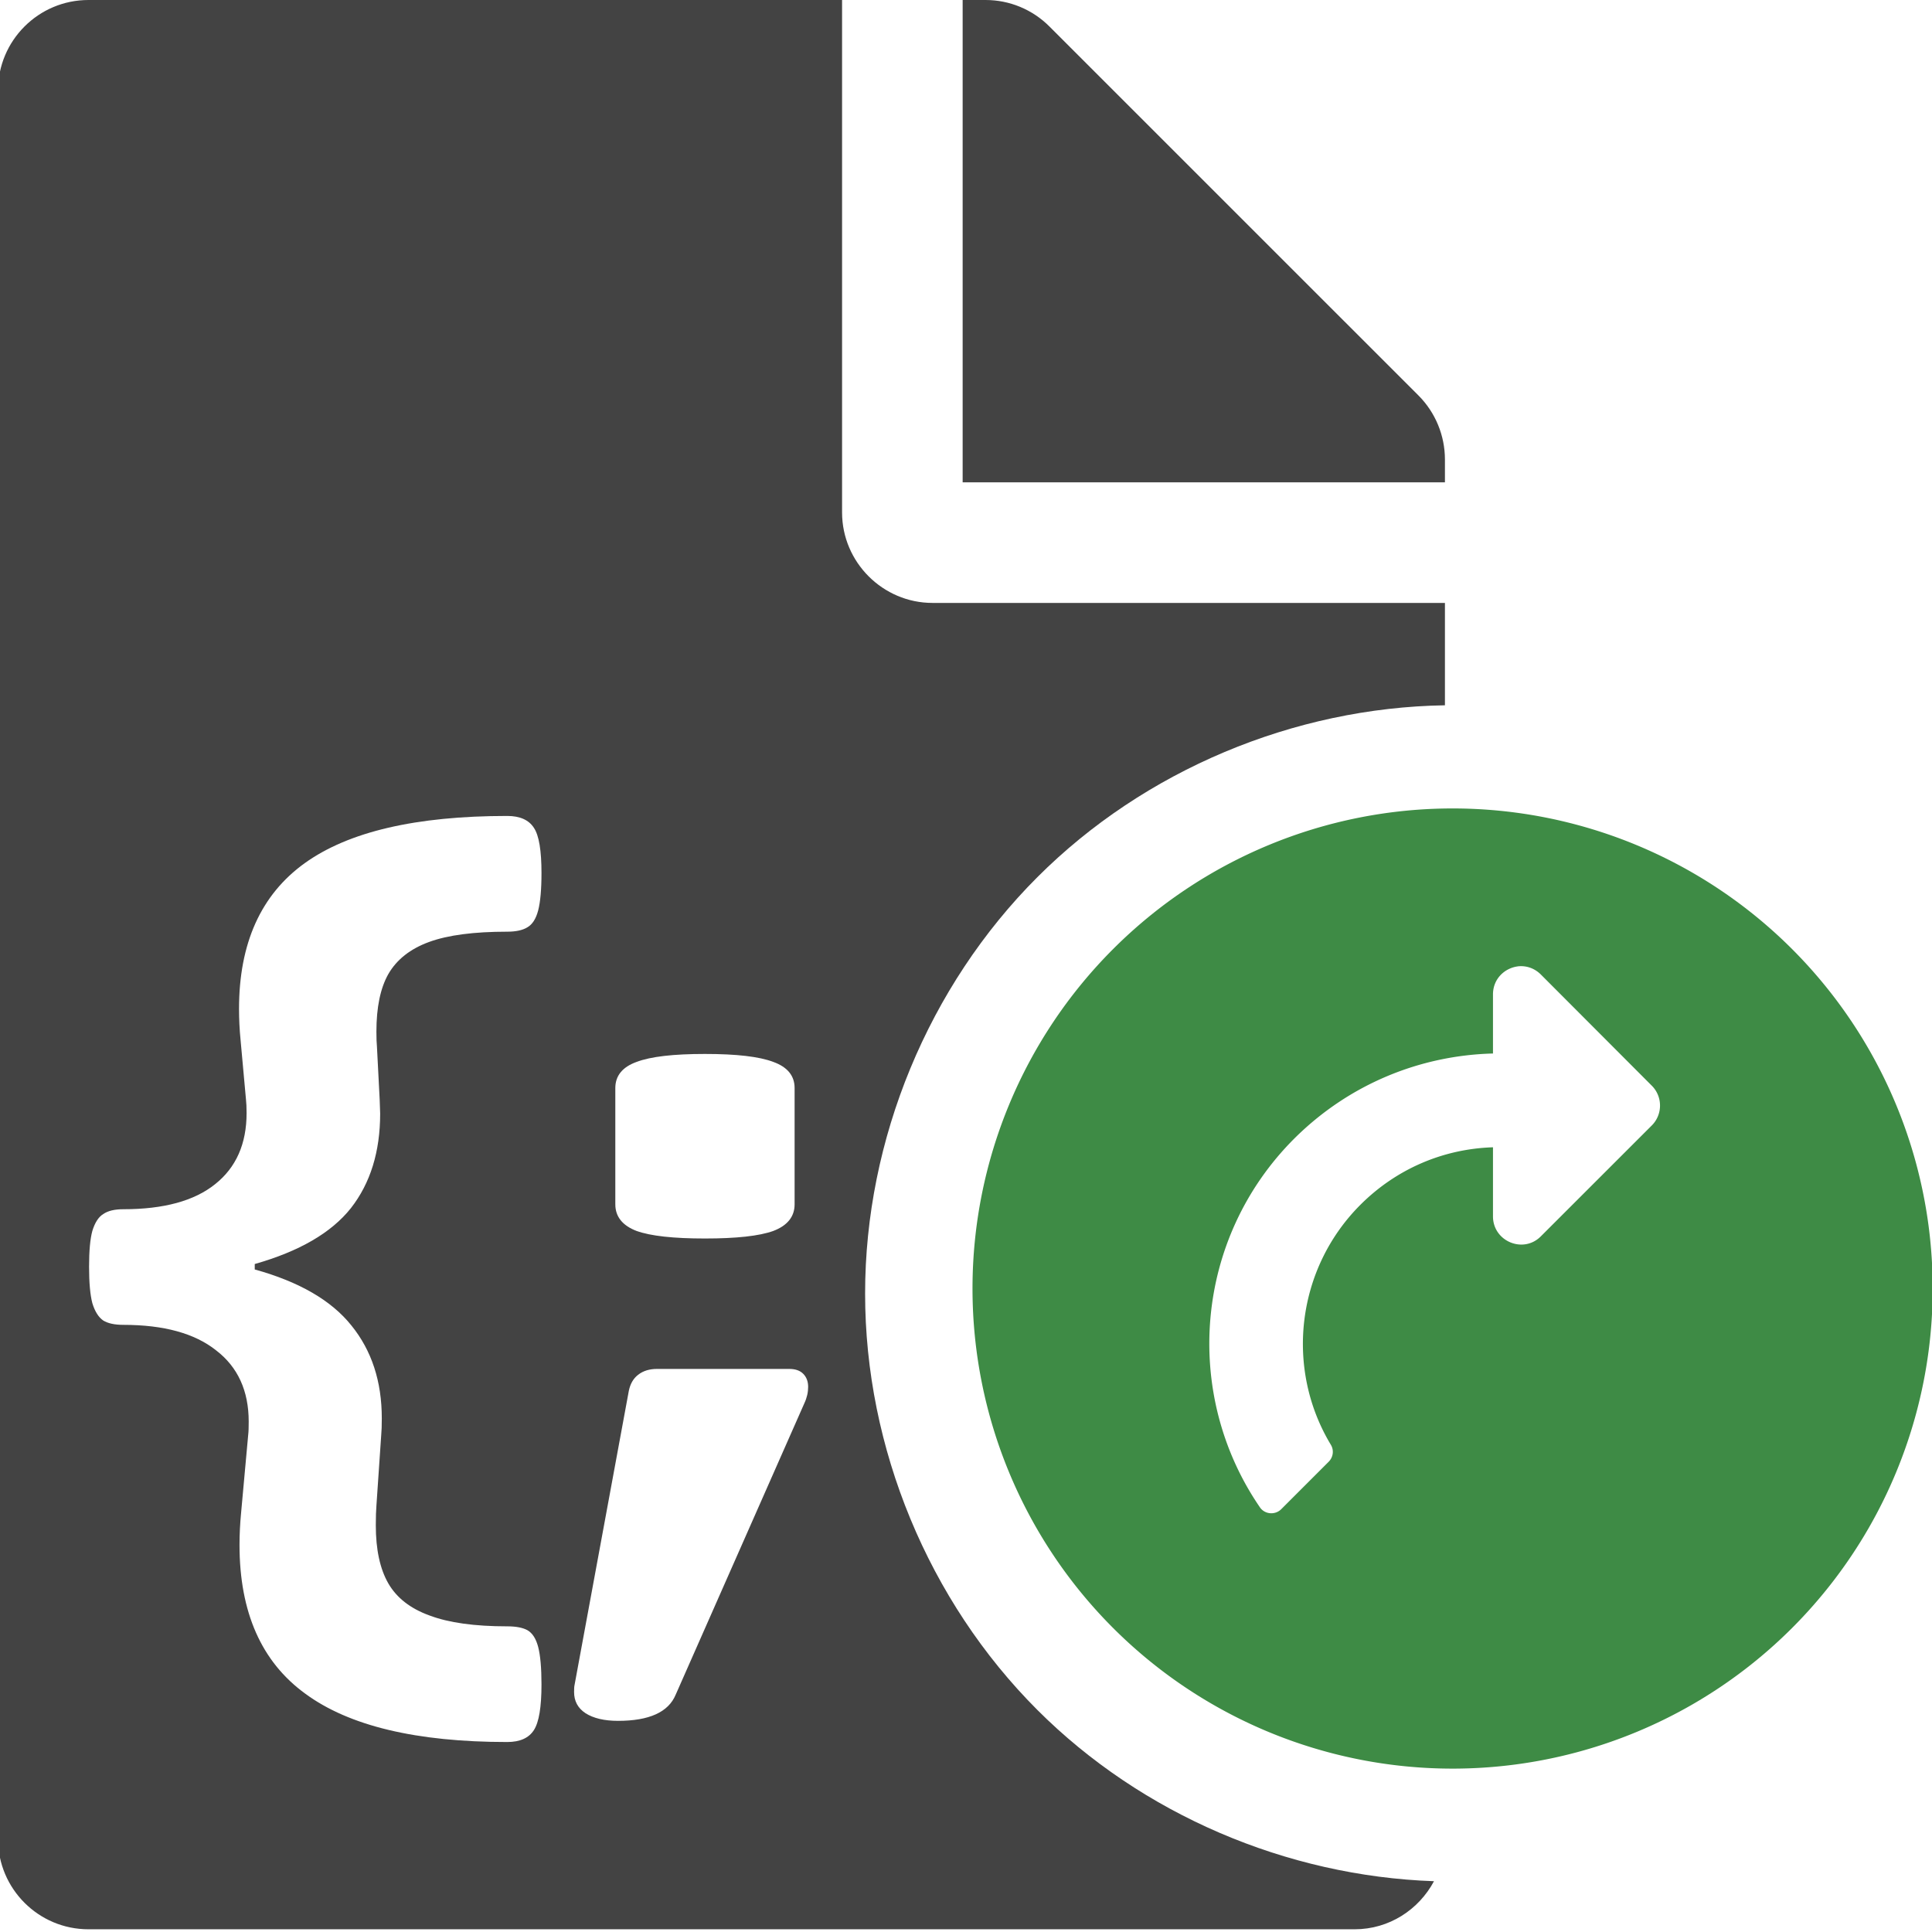 <?xml version="1.0" encoding="UTF-8" standalone="no"?>
<!-- Created with Inkscape (http://www.inkscape.org/) -->

<svg
   xmlns:dc="http://purl.org/dc/elements/1.1/"
   xmlns:cc="http://creativecommons.org/ns#"
   xmlns:rdf="http://www.w3.org/1999/02/22-rdf-syntax-ns#"
   xmlns:svg="http://www.w3.org/2000/svg"
   xmlns="http://www.w3.org/2000/svg"
   xmlns:sodipodi="http://sodipodi.sourceforge.net/DTD/sodipodi-0.dtd"
   xmlns:inkscape="http://www.inkscape.org/namespaces/inkscape"
   width="32"
   height="32"
   viewBox="0 0 8.467 8.467"
   version="1.1"
   id="svg8"
   inkscape:version="0.92.5 (2060ec1f9f, 2020-04-08)"
   sodipodi:docname="load-code-file-2_bd.svg">
  <defs
     id="defs2">
    <style
       id="style1399">.cls-1{fill:#e3e3e3;}</style>
    <style
       id="style1399-1">.cls-1{fill:#e3e3e3;}</style>
  </defs>
  <sodipodi:namedview
     id="base"
     pagecolor="#ffffff"
     bordercolor="#666666"
     borderopacity="1.0"
     inkscape:pageopacity="0.0"
     inkscape:pageshadow="2"
     inkscape:zoom="7.9999995"
     inkscape:cx="-0.40850294"
     inkscape:cy="11.837676"
     inkscape:document-units="mm"
     inkscape:current-layer="svg8"
     showgrid="false"
     units="px"
     inkscape:window-width="1848"
     inkscape:window-height="1136"
     inkscape:window-x="1920"
     inkscape:window-y="27"
     inkscape:window-maximized="1">
    <sodipodi:guide
       position="8.467,0"
       orientation="-32,0"
       id="guide854"
       inkscape:locked="false" />
    <sodipodi:guide
       position="8.467,8.467"
       orientation="0,-32"
       id="guide856"
       inkscape:locked="false" />
    <sodipodi:guide
       position="0,8.467"
       orientation="1,6.123234e-17"
       id="guide858"
       inkscape:locked="false" />
  </sodipodi:namedview>
  <path
     style="fill:#434343;fill-opacity:1;stroke-width:0.062"
     d="M 1.463 0 C 0.637 0 -0.033 0.67 -0.033 1.496 L -0.033 30.41 C -0.033 31.236 0.637 31.906 1.463 31.906 L 22.402 31.906 C 22.973 31.906 23.463 31.582 23.715 31.111 C 21.277 31.026 18.882 30.005 17.156 28.279 C 15.353 26.477 14.306 23.942 14.307 21.393 C 14.306 18.843 15.353 16.309 17.156 14.506 C 18.924 12.738 21.397 11.703 23.896 11.664 L 23.896 9.971 L 15.422 9.971 C 14.599 9.971 13.926 9.297 13.926 8.475 L 13.926 0 L 1.463 0 z M 15.92 0 L 15.92 7.977 L 23.896 7.977 L 23.896 7.6 C 23.896 7.203 23.739 6.822 23.459 6.541 L 17.355 0.438 C 17.075 0.157 16.695 7.4014868e-17 16.299 0 L 15.92 0 z M 8.389 13.494 C 8.598 13.494 8.746 13.56 8.83 13.691 C 8.914 13.817 8.955 14.066 8.955 14.438 C 8.955 14.713 8.936 14.919 8.9 15.057 C 8.864 15.194 8.805 15.288 8.721 15.336 C 8.643 15.384 8.532 15.408 8.389 15.408 C 7.838 15.408 7.407 15.464 7.096 15.578 C 6.784 15.692 6.56 15.87 6.422 16.109 C 6.29 16.343 6.225 16.659 6.225 17.061 C 6.225 17.168 6.228 17.253 6.234 17.312 L 6.279 18.184 L 6.287 18.416 C 6.287 19.045 6.126 19.567 5.803 19.98 C 5.479 20.388 4.949 20.695 4.213 20.904 L 4.213 20.994 C 4.949 21.198 5.481 21.507 5.811 21.92 C 6.146 22.333 6.314 22.844 6.314 23.455 C 6.314 23.575 6.311 23.665 6.305 23.725 L 6.225 24.902 C 6.219 24.974 6.215 25.081 6.215 25.225 C 6.215 25.626 6.284 25.946 6.422 26.186 C 6.56 26.425 6.788 26.603 7.105 26.717 C 7.423 26.837 7.85 26.896 8.389 26.896 C 8.532 26.896 8.643 26.917 8.721 26.959 C 8.805 27.007 8.864 27.099 8.9 27.236 C 8.936 27.374 8.955 27.582 8.955 27.857 C 8.955 28.229 8.914 28.48 8.83 28.611 C 8.746 28.743 8.598 28.809 8.389 28.809 C 6.886 28.809 5.773 28.543 5.049 28.01 C 4.324 27.483 3.961 26.663 3.961 25.549 C 3.961 25.375 3.97 25.195 3.988 25.01 L 4.105 23.725 C 4.111 23.677 4.113 23.606 4.113 23.51 C 4.113 23.001 3.933 22.607 3.574 22.332 C 3.221 22.051 2.71 21.91 2.039 21.91 C 1.895 21.91 1.785 21.886 1.707 21.838 C 1.629 21.784 1.569 21.689 1.527 21.551 C 1.491 21.413 1.473 21.213 1.473 20.949 C 1.473 20.686 1.491 20.489 1.527 20.357 C 1.569 20.22 1.629 20.126 1.707 20.078 C 1.785 20.024 1.895 19.998 2.039 19.998 C 2.71 19.998 3.215 19.859 3.557 19.584 C 3.904 19.309 4.078 18.917 4.078 18.408 C 4.078 18.312 4.074 18.237 4.068 18.184 L 3.979 17.205 C 3.961 17.025 3.953 16.851 3.953 16.684 C 3.953 15.6 4.315 14.796 5.039 14.275 C 5.764 13.754 6.88 13.494 8.389 13.494 z M 11.658 17.43 C 12.179 17.43 12.556 17.473 12.789 17.562 C 13.023 17.646 13.141 17.791 13.141 17.994 L 13.141 19.916 C 13.141 20.12 13.023 20.268 12.789 20.357 C 12.556 20.441 12.179 20.482 11.658 20.482 C 11.137 20.482 10.761 20.441 10.527 20.357 C 10.294 20.268 10.176 20.12 10.176 19.916 L 10.176 17.994 C 10.176 17.791 10.294 17.646 10.527 17.562 C 10.761 17.473 11.137 17.43 11.658 17.43 z M 10.867 22.639 L 13.051 22.639 C 13.153 22.639 13.229 22.665 13.283 22.719 C 13.337 22.773 13.365 22.846 13.365 22.936 C 13.365 23.025 13.345 23.115 13.303 23.205 L 11.174 28.027 C 11.054 28.315 10.736 28.459 10.221 28.459 C 9.993 28.459 9.813 28.416 9.682 28.332 C 9.556 28.248 9.494 28.132 9.494 27.982 C 9.494 27.929 9.496 27.889 9.502 27.865 L 10.4 22.998 C 10.424 22.884 10.475 22.796 10.553 22.736 C 10.637 22.67 10.741 22.639 10.867 22.639 z "
     transform="scale(0.265)"
     id="path1026" />
  <path
     style="fill:#3e8b45;fill-opacity:1;stroke:none;stroke-width:0.778;stroke-miterlimit:4;stroke-dasharray:none;stroke-opacity:1"
     d="M 6.366,3.543 A 2.104,2.104 0 0 0 4.262,5.647 2.104,2.104 0 0 0 6.366,7.751 2.104,2.104 0 0 0 8.47,5.647 2.104,2.104 0 0 0 6.366,3.543 Z m 0.286,0.692 c 0.035,-0.004 0.072,0.007 0.101,0.036 L 7.239,4.758 c 0.048,0.048 0.048,0.126 2.63e-4,0.174 L 6.753,5.418 C 6.676,5.496 6.543,5.44 6.543,5.331 V 5.028 c -0.22,0.007 -0.425,0.096 -0.581,0.252 -0.281,0.281 -0.331,0.717 -0.13,1.051 0.015,0.024 0.011,0.055 -0.009,0.075 l -0.208,0.208 c -0.027,0.027 -0.073,0.023 -0.094,-0.009 C 5.182,6.11 5.233,5.429 5.672,4.99 5.914,4.749 6.227,4.625 6.543,4.617 V 4.358 c 4e-7,-0.069 0.052,-0.116 0.11,-0.123 z"
     id="path4811"
     inkscape:connector-curvature="0" />
</svg>
